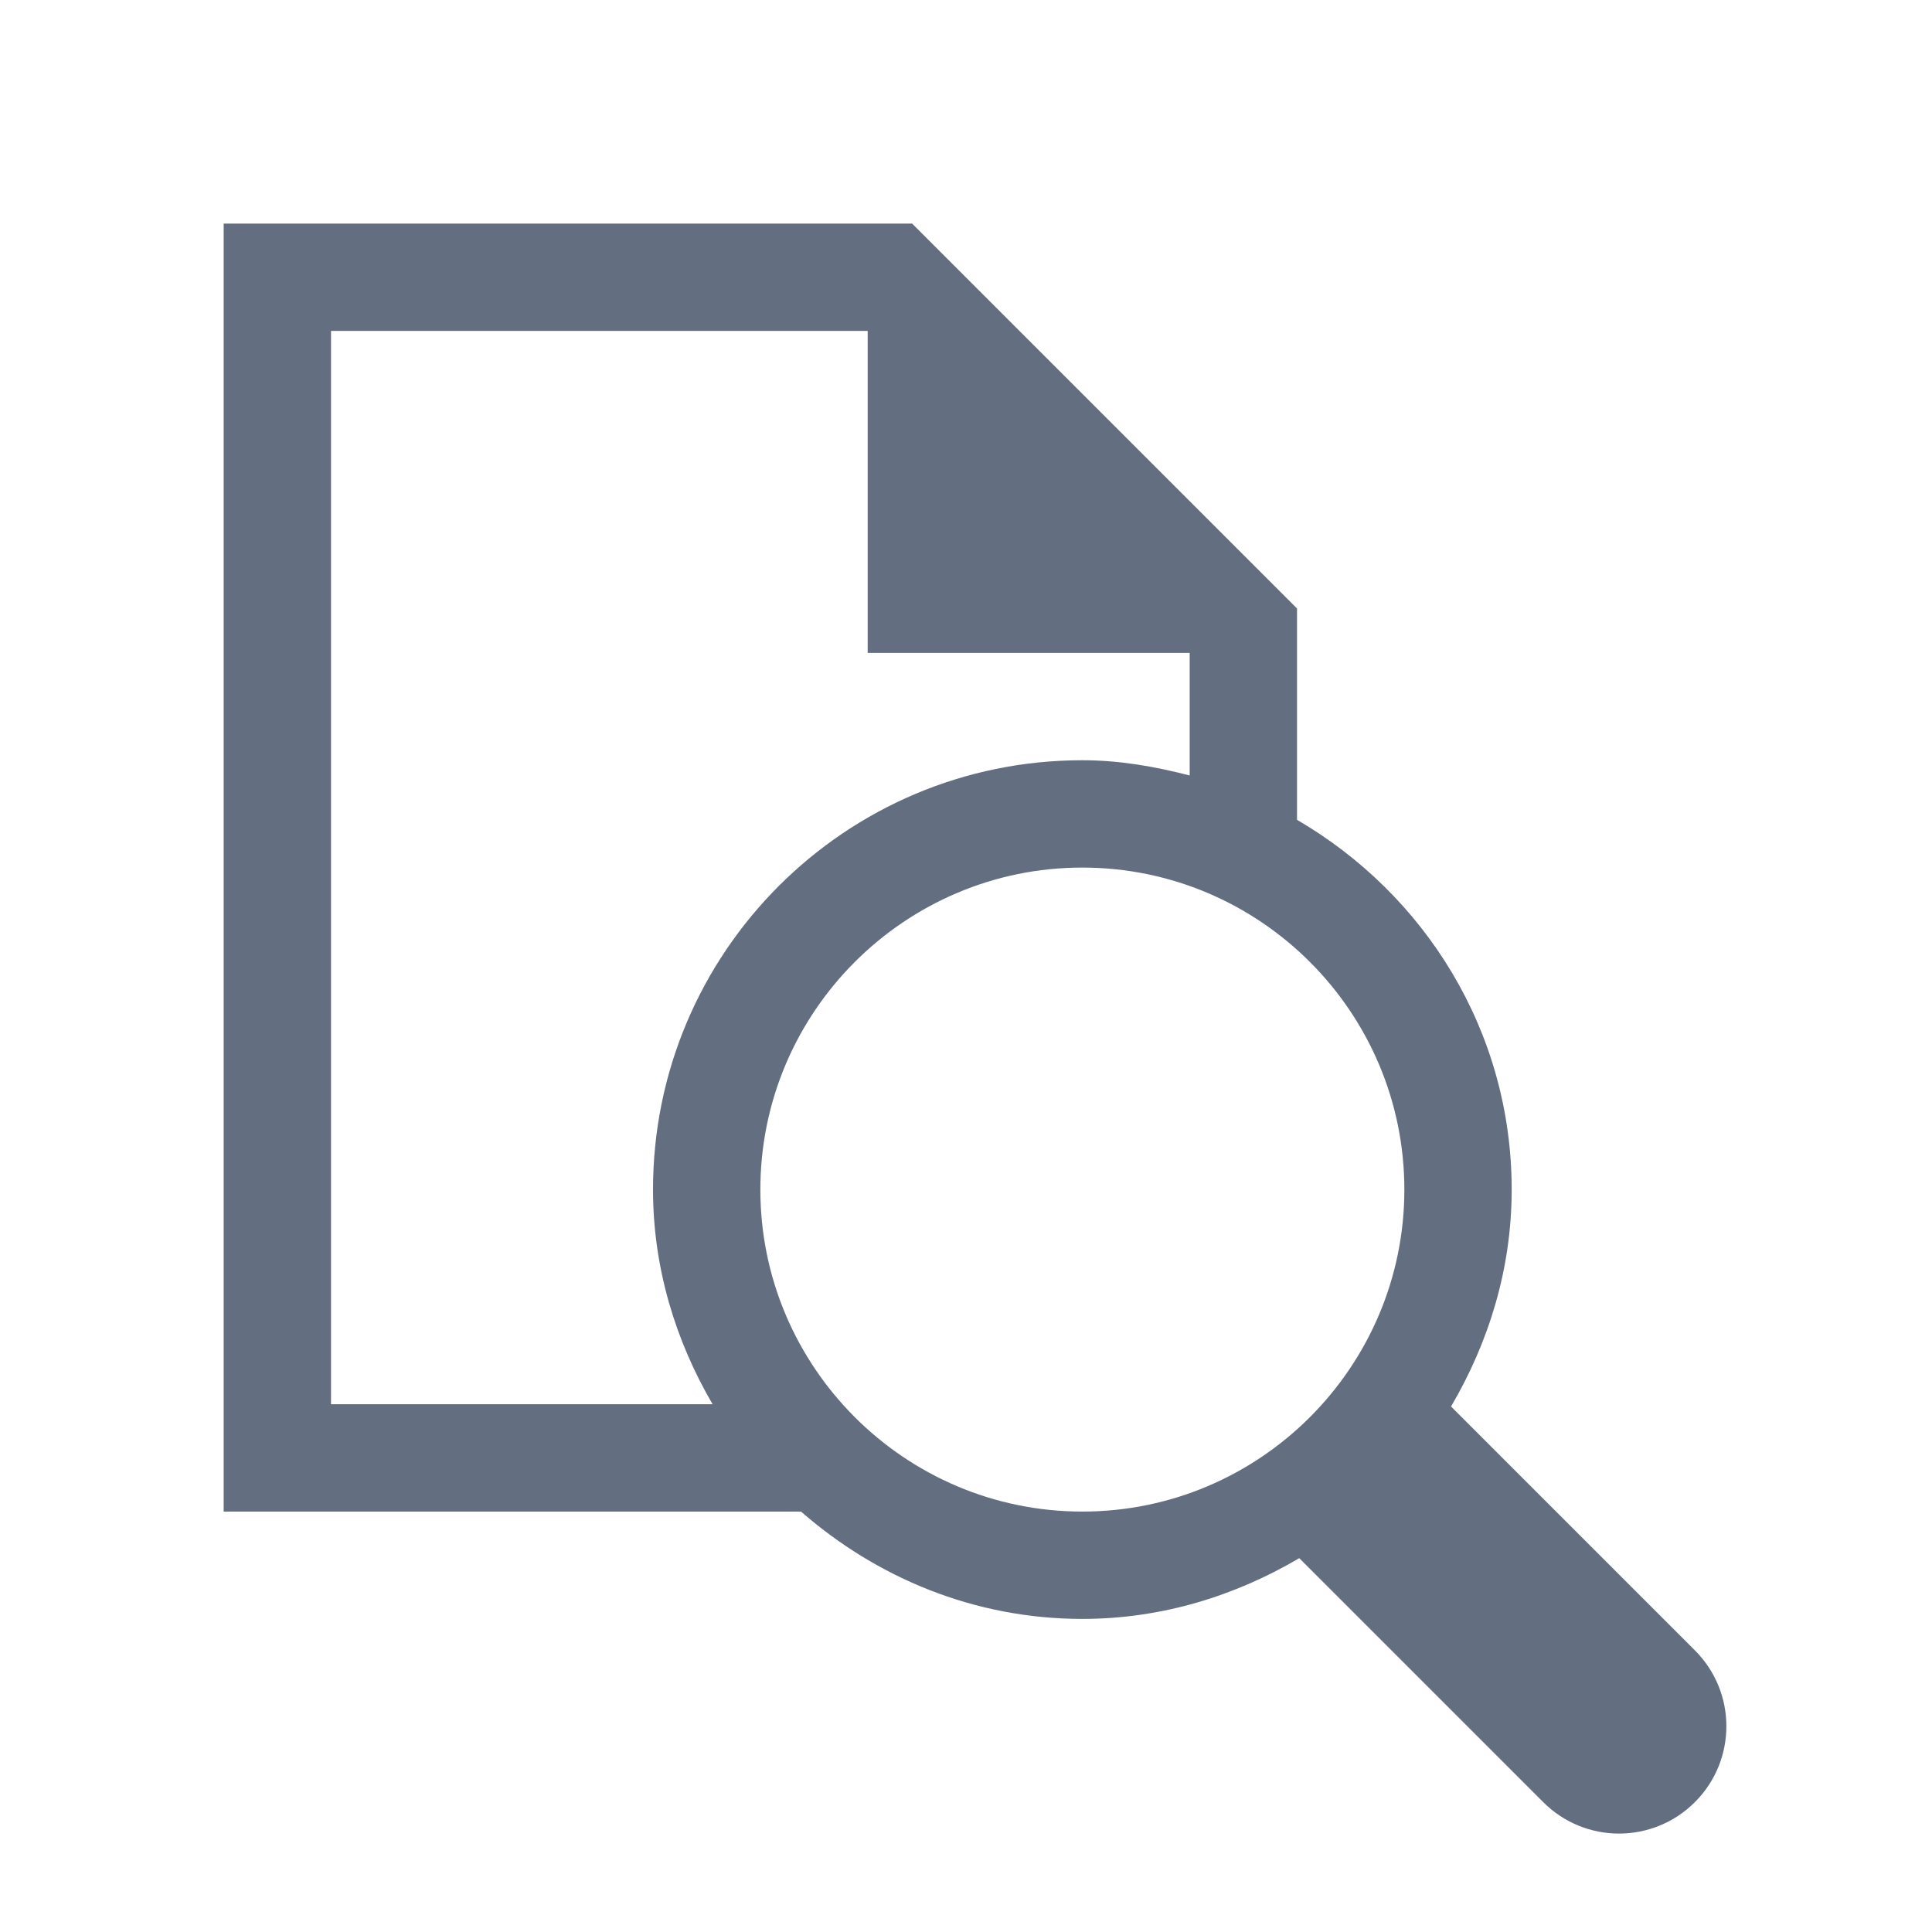 <?xml version="1.0" encoding="utf-8"?>
<!-- Generator: Adobe Illustrator 16.2.0, SVG Export Plug-In . SVG Version: 6.00 Build 0)  -->
<!DOCTYPE svg PUBLIC "-//W3C//DTD SVG 1.1//EN" "http://www.w3.org/Graphics/SVG/1.1/DTD/svg11.dtd">
<svg version="1.1" id="Слой_1" xmlns="http://www.w3.org/2000/svg" xmlns:xlink="http://www.w3.org/1999/xlink" x="0px" y="0px"
	 width="18px" height="18px" viewBox="-0.084 269.917 18 18" enable-background="new -0.084 269.917 18 18" xml:space="preserve">
<g id="Layer_5">
	<path fill="#636F80" d="M15.707,285.293l-2.272-2.272C13.785,282.425,14,281.741,14,281c0-1.477-0.81-2.752-2-3.445v-1.969
		L8.414,272H2v12h5.379c0.704,0.615,1.613,1,2.621,1c0.74,0,1.425-0.215,2.021-0.566l2.272,2.272C14.488,286.902,14.744,287,15,287
		s0.512-0.098,0.707-0.293C16.098,286.316,16.098,285.684,15.707,285.293z M3,283v-10h5v3h3v1.142c-0.321-0.083-0.652-0.142-1-0.142
		c-2.209,0-4,1.791-4,4c0,0.732,0.211,1.41,0.555,2H3z M7,281c0-1.654,1.346-3,3-3s3,1.346,3,3s-1.346,3-3,3S7,282.654,7,281z"/>
</g>
</svg>
